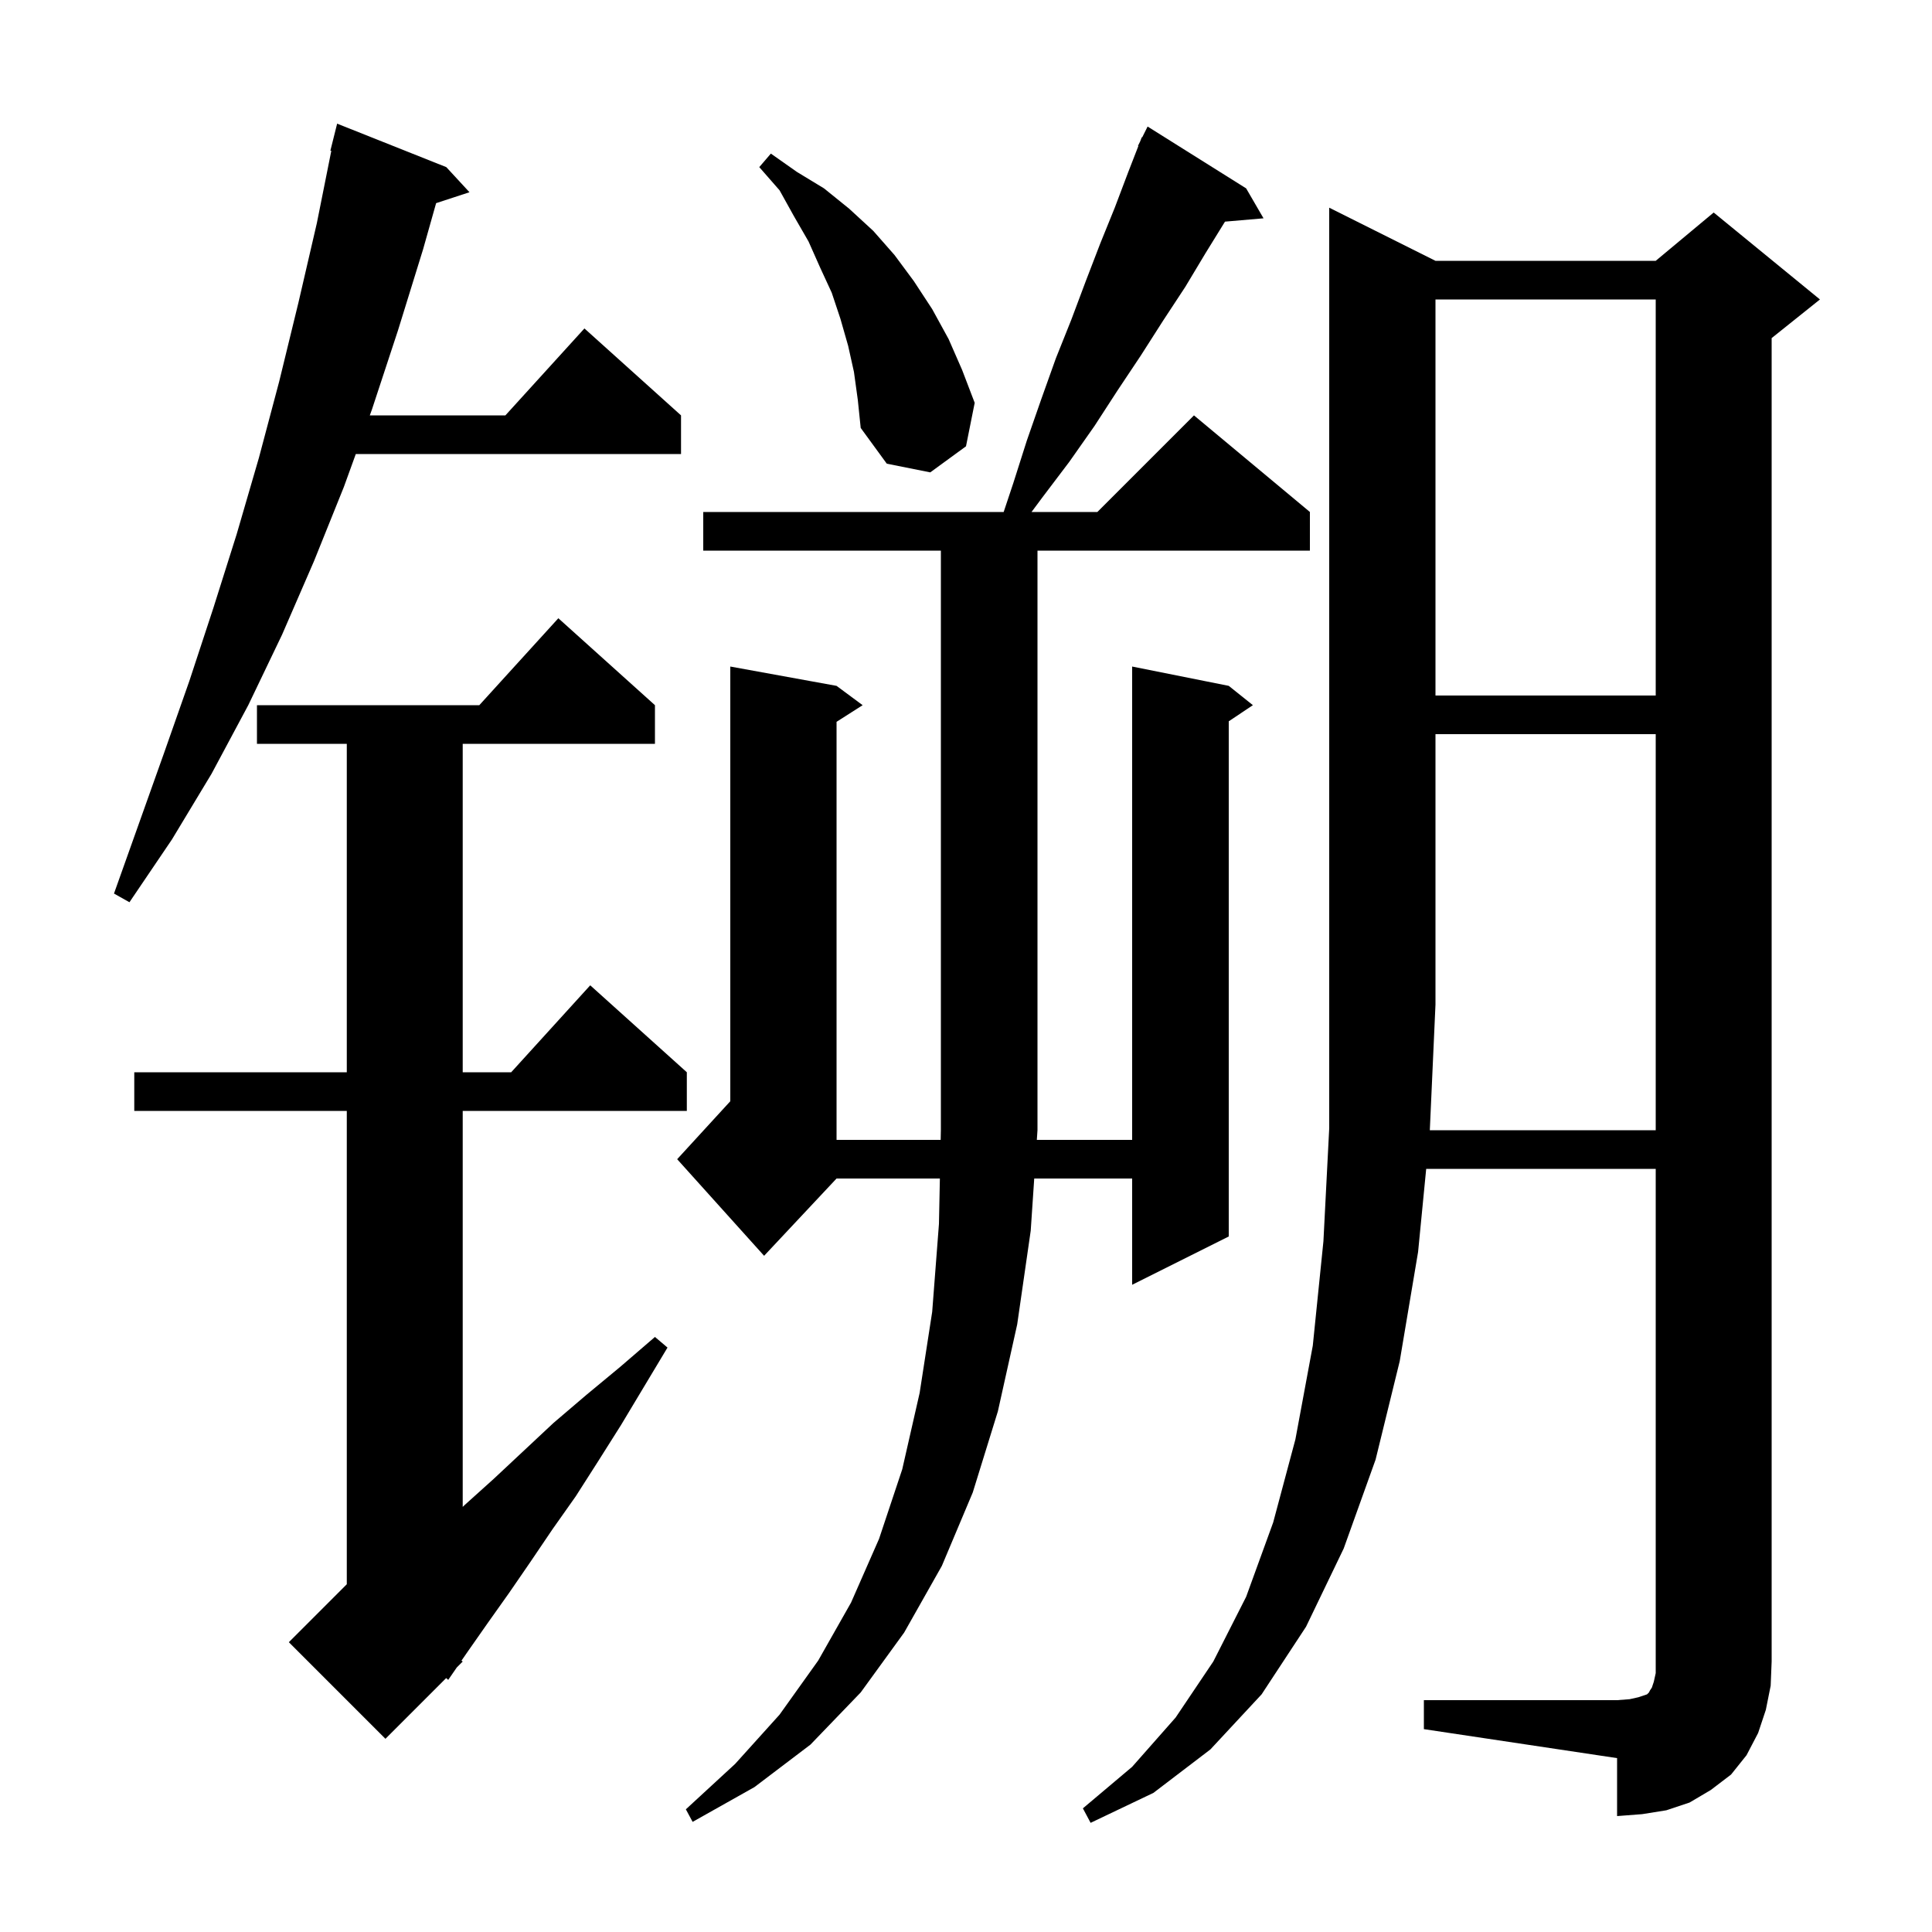 <svg xmlns="http://www.w3.org/2000/svg" xmlns:xlink="http://www.w3.org/1999/xlink" version="1.1" baseProfile="full" viewBox="0 0 200 200" width="200" height="200">
<g fill="black">
<path d="M 129.0 19.5 L 130.8 22.6 L 126.811 22.944 L 124.8 26.2 L 122.7 29.7 L 120.4 33.2 L 118.1 36.8 L 115.7 40.4 L 113.3 44.1 L 110.7 47.8 L 107.9 51.5 L 106.785 53.0 L 113.6 53.0 L 123.6 43.0 L 135.6 53.0 L 135.6 57.0 L 107.4 57.0 L 107.4 117.0 L 107.333 118.0 L 117.2 118.0 L 117.2 69.0 L 127.2 71.0 L 129.7 73.0 L 127.2 74.667 L 127.2 128.0 L 117.2 133.0 L 117.2 122.0 L 107.063 122.0 L 106.7 127.4 L 105.3 137.1 L 103.3 146.1 L 100.7 154.5 L 97.5 162.1 L 93.6 169.0 L 89.1 175.2 L 83.9 180.6 L 78.1 185.0 L 71.7 188.6 L 71.0 187.3 L 76.1 182.6 L 80.7 177.5 L 84.7 171.9 L 88.1 165.9 L 91.0 159.3 L 93.4 152.1 L 95.2 144.2 L 96.5 135.8 L 97.2 126.7 L 97.296 122.0 L 86.6 122.0 L 79.1 130.0 L 70.1 120.0 L 75.6 114.0 L 75.6 69.0 L 86.6 71.0 L 89.3 73.0 L 86.6 74.723 L 86.6 118.0 L 97.378 118.0 L 97.4 116.9 L 97.4 57.0 L 72.8 57.0 L 72.8 53.0 L 103.9 53.0 L 104.9 50.0 L 106.3 45.6 L 107.8 41.3 L 109.3 37.1 L 110.9 33.1 L 112.4 29.1 L 113.9 25.2 L 115.4 21.5 L 116.8 17.8 L 117.843 15.117 L 117.8 15.1 L 118.025 14.65 L 118.2 14.2 L 118.24 14.22 L 118.8 13.1 Z M 171.4 117.0 L 171.4 76.0 L 148.6 76.0 L 148.6 104.0 L 148.014 117.0 Z M 67.8 73.0 L 67.8 77.0 L 47.9 77.0 L 47.9 111.0 L 52.918 111.0 L 61.1 102.0 L 71.1 111.0 L 71.1 115.0 L 47.9 115.0 L 47.9 155.993 L 48.1 155.8 L 51.1 153.1 L 57.3 147.3 L 60.7 144.4 L 64.2 141.5 L 67.8 138.4 L 69.1 139.5 L 64.3 147.5 L 61.9 151.3 L 59.6 154.9 L 57.2 158.3 L 54.9 161.7 L 52.7 164.9 L 50.5 168.0 L 48.4 171.0 L 47.77 171.913 L 47.9 172.0 L 47.289 172.611 L 46.4 173.9 L 46.186 173.714 L 39.9 180.0 L 29.9 170.0 L 35.9 164.0 L 35.9 115.0 L 13.9 115.0 L 13.9 111.0 L 35.9 111.0 L 35.9 77.0 L 26.6 77.0 L 26.6 73.0 L 49.618 73.0 L 57.8 64.0 Z M 46.2 17.3 L 48.6 19.9 L 45.147 21.03 L 43.8 25.8 L 41.2 34.2 L 38.5 42.4 L 38.282 43.0 L 52.318 43.0 L 60.5 34.0 L 70.5 43.0 L 70.5 47.0 L 36.832 47.0 L 35.6 50.4 L 32.5 58.1 L 29.2 65.7 L 25.7 73.0 L 21.9 80.1 L 17.8 86.9 L 13.4 93.4 L 11.8 92.5 L 17.0 77.9 L 19.6 70.5 L 22.1 62.9 L 24.5 55.3 L 26.8 47.4 L 28.9 39.5 L 30.9 31.3 L 32.8 23.1 L 34.297 15.614 L 34.2 15.6 L 34.9 12.8 Z M 148.6 31.0 L 148.6 72.0 L 171.4 72.0 L 171.4 31.0 Z M 88.4 38.5 L 87.8 35.8 L 87.0 33.0 L 86.1 30.3 L 84.9 27.7 L 83.7 25.0 L 82.2 22.4 L 80.7 19.7 L 78.6 17.3 L 79.8 15.9 L 82.5 17.8 L 85.3 19.5 L 87.9 21.6 L 90.4 23.9 L 92.6 26.4 L 94.6 29.1 L 96.5 32.0 L 98.2 35.1 L 99.6 38.3 L 100.9 41.7 L 100.0 46.2 L 96.3 48.9 L 91.8 48.0 L 89.1 44.3 L 88.8 41.4 Z M 182.8 177.0 L 182.0 179.4 L 180.8 181.7 L 179.2 183.7 L 177.1 185.3 L 174.9 186.6 L 172.5 187.4 L 170.0 187.8 L 167.4 188.0 L 167.4 182.0 L 147.4 179.0 L 147.4 176.0 L 167.4 176.0 L 168.7 175.9 L 169.6 175.7 L 170.5 175.4 L 170.7 175.2 L 170.8 175.0 L 171.0 174.7 L 171.2 174.1 L 171.4 173.2 L 171.4 121.0 L 147.639 121.0 L 146.8 129.6 L 144.9 140.9 L 142.4 151.1 L 139.1 160.3 L 135.2 168.4 L 130.6 175.4 L 125.3 181.1 L 119.4 185.6 L 112.9 188.7 L 112.1 187.2 L 117.2 182.9 L 121.7 177.8 L 125.6 172.0 L 129.0 165.3 L 131.8 157.6 L 134.1 149.0 L 135.9 139.3 L 137.0 128.5 L 137.6 116.8 L 137.6 21.5 L 148.6 27.0 L 171.4 27.0 L 177.4 22.0 L 188.4 31.0 L 183.4 35.0 L 183.4 172.0 L 183.3 174.5 Z " />
</g>
</svg>
